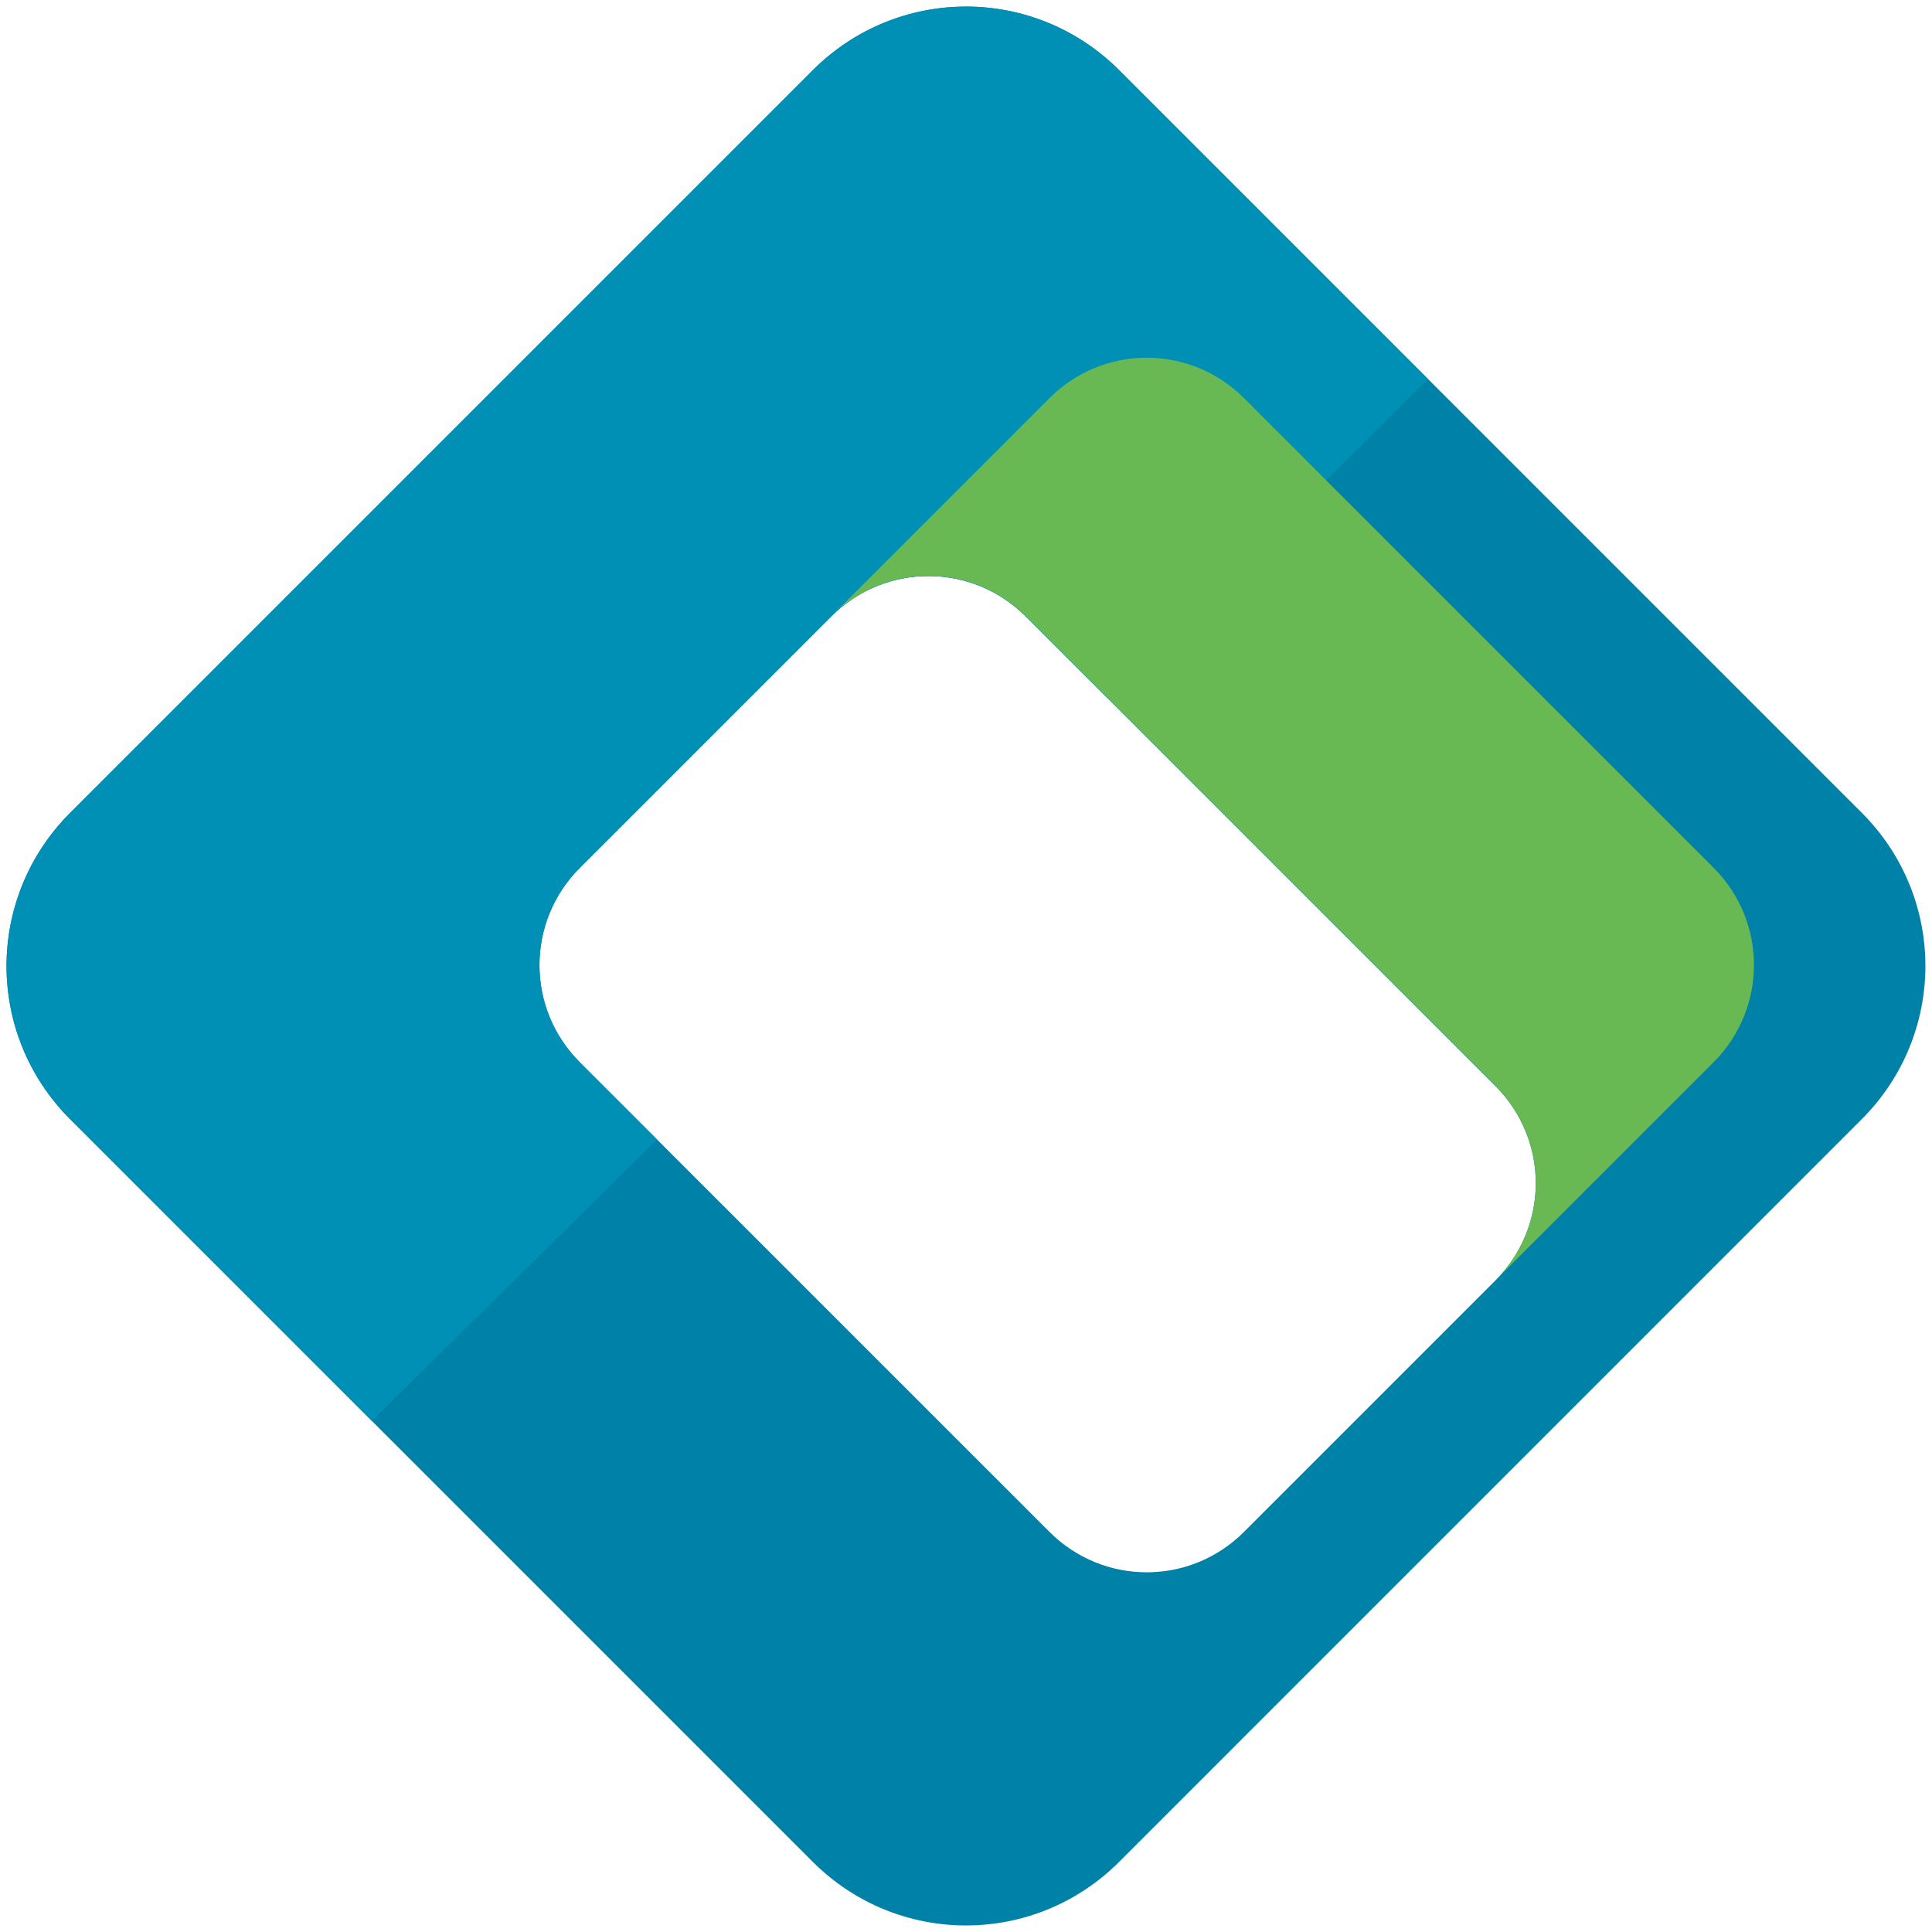 <?xml version="1.0" encoding="UTF-8" standalone="no"?>
<!-- Created with Inkscape (http://www.inkscape.org/) -->

<svg
   xmlns:dc="http://purl.org/dc/elements/1.1/"
   xmlns:cc="http://creativecommons.org/ns#"
   xmlns:rdf="http://www.w3.org/1999/02/22-rdf-syntax-ns#"
   xmlns:svg="http://www.w3.org/2000/svg"
   xmlns="http://www.w3.org/2000/svg"
   xmlns:sodipodi="http://sodipodi.sourceforge.net/DTD/sodipodi-0.dtd"
   xmlns:inkscape="http://www.inkscape.org/namespaces/inkscape"
   width="29.289mm"
   height="29.289mm"
   viewBox="0 0 29.289 29.289"
   version="1.1"
   id="svg8"
   inkscape:version="0.92.1 r15371"
   sodipodi:docname="OCF.svg">
  <defs
     id="defs2" />
  <sodipodi:namedview
     id="base"
     pagecolor="#ffffff"
     bordercolor="#666666"
     borderopacity="1.0"
     inkscape:pageopacity="0.0"
     inkscape:pageshadow="2"
     inkscape:zoom="3.959798"
     inkscape:cx="14.870439"
     inkscape:cy="32.528454"
     inkscape:document-units="mm"
     inkscape:current-layer="layer2"
     showgrid="false"
     fit-margin-top="0.1"
     fit-margin-left="0.1"
     fit-margin-right="0.1"
     fit-margin-bottom="0.1"
     inkscape:window-width="1920"
     inkscape:window-height="1017"
     inkscape:window-x="-8"
     inkscape:window-y="-8"
     inkscape:window-maximized="1" />
  <g
     inkscape:groupmode="layer"
     id="layer2"
     inkscape:label="Layer 2"
     style="display:inline"
     transform="translate(-26.768,-98.305)">
    <path
       style="display:inline;fill:#0081a7;fill-opacity:1;stroke:none;stroke-width:26.458;stroke-miterlimit:4;stroke-dasharray:none;stroke-opacity:1"
       d="m 41.412,98.405 c -0.84,0 -1.68,0.322 -2.324,0.966 l -11.255,11.255 c -1.288,1.288 -1.288,3.361 0,4.648 l 11.255,11.255 c 1.288,1.288 3.361,1.288 4.648,0 L 54.991,115.273 c 1.288,-1.288 1.288,-3.361 0,-4.648 L 43.736,99.37 c -0.644,-0.644 -1.484,-0.966 -2.324,-0.966 z m -0.568,8.632 c 0.533,0 1.066,0.204 1.474,0.612 l 7.12,7.12 c 0.816,0.816 0.816,2.131 0,2.948 l -3.812,3.812 c -0.816,0.816 -2.131,0.816 -2.947,0 l -7.121,-7.12 c -0.816,-0.816 -0.816,-2.131 0,-2.948 l 3.812,-3.812 c 0.408,-0.408 0.941,-0.612 1.473,-0.612 z"
       id="rect4496-7"
       inkscape:connector-curvature="0"
       sodipodi:nodetypes="ssscsscscsscscsccccs" />
    <path
       style="fill:#0090b6;fill-opacity:1;stroke:none;stroke-width:26.458;stroke-miterlimit:4;stroke-dasharray:none;stroke-opacity:1"
       d="m 41.412,98.405 c -0.84,0 -1.68,0.322 -2.324,0.966 l -11.255,11.255 c -1.288,1.288 -1.288,3.361 0,4.648 l 4.572,4.572 4.324,-4.266 -1.171,-1.17 c -0.816,-0.816 -0.816,-2.131 0,-2.948 l 3.812,-3.812 c 0.408,-0.408 0.941,-0.612 1.473,-0.612 0.533,0 1.066,0.204 1.474,0.612 l 1.239,1.239 4.859,-4.839 -4.679,-4.679 c -0.644,-0.644 -1.484,-0.966 -2.324,-0.966 z"
       id="rect4496"
       inkscape:connector-curvature="0"
       sodipodi:nodetypes="sssccccccsccccs" />
    <path
       style="display:inline;fill:#68b953;fill-opacity:1;stroke:none;stroke-width:26.458;stroke-miterlimit:4;stroke-dasharray:none;stroke-opacity:1"
       d="m 44.152,103.728 c -0.533,0 -1.065,0.204 -1.473,0.612 l -3.307,3.307 c 0.816,-0.816 2.131,-0.816 2.947,0 l 7.12,7.12 c 0.816,0.816 0.816,2.131 0,2.948 l 3.307,-3.307 c 0.816,-0.816 0.816,-2.131 0,-2.948 l -7.12,-7.12 c -0.408,-0.408 -0.941,-0.612 -1.474,-0.612 z"
       id="rect4496-3"
       inkscape:connector-curvature="0" />
  </g>
</svg>
